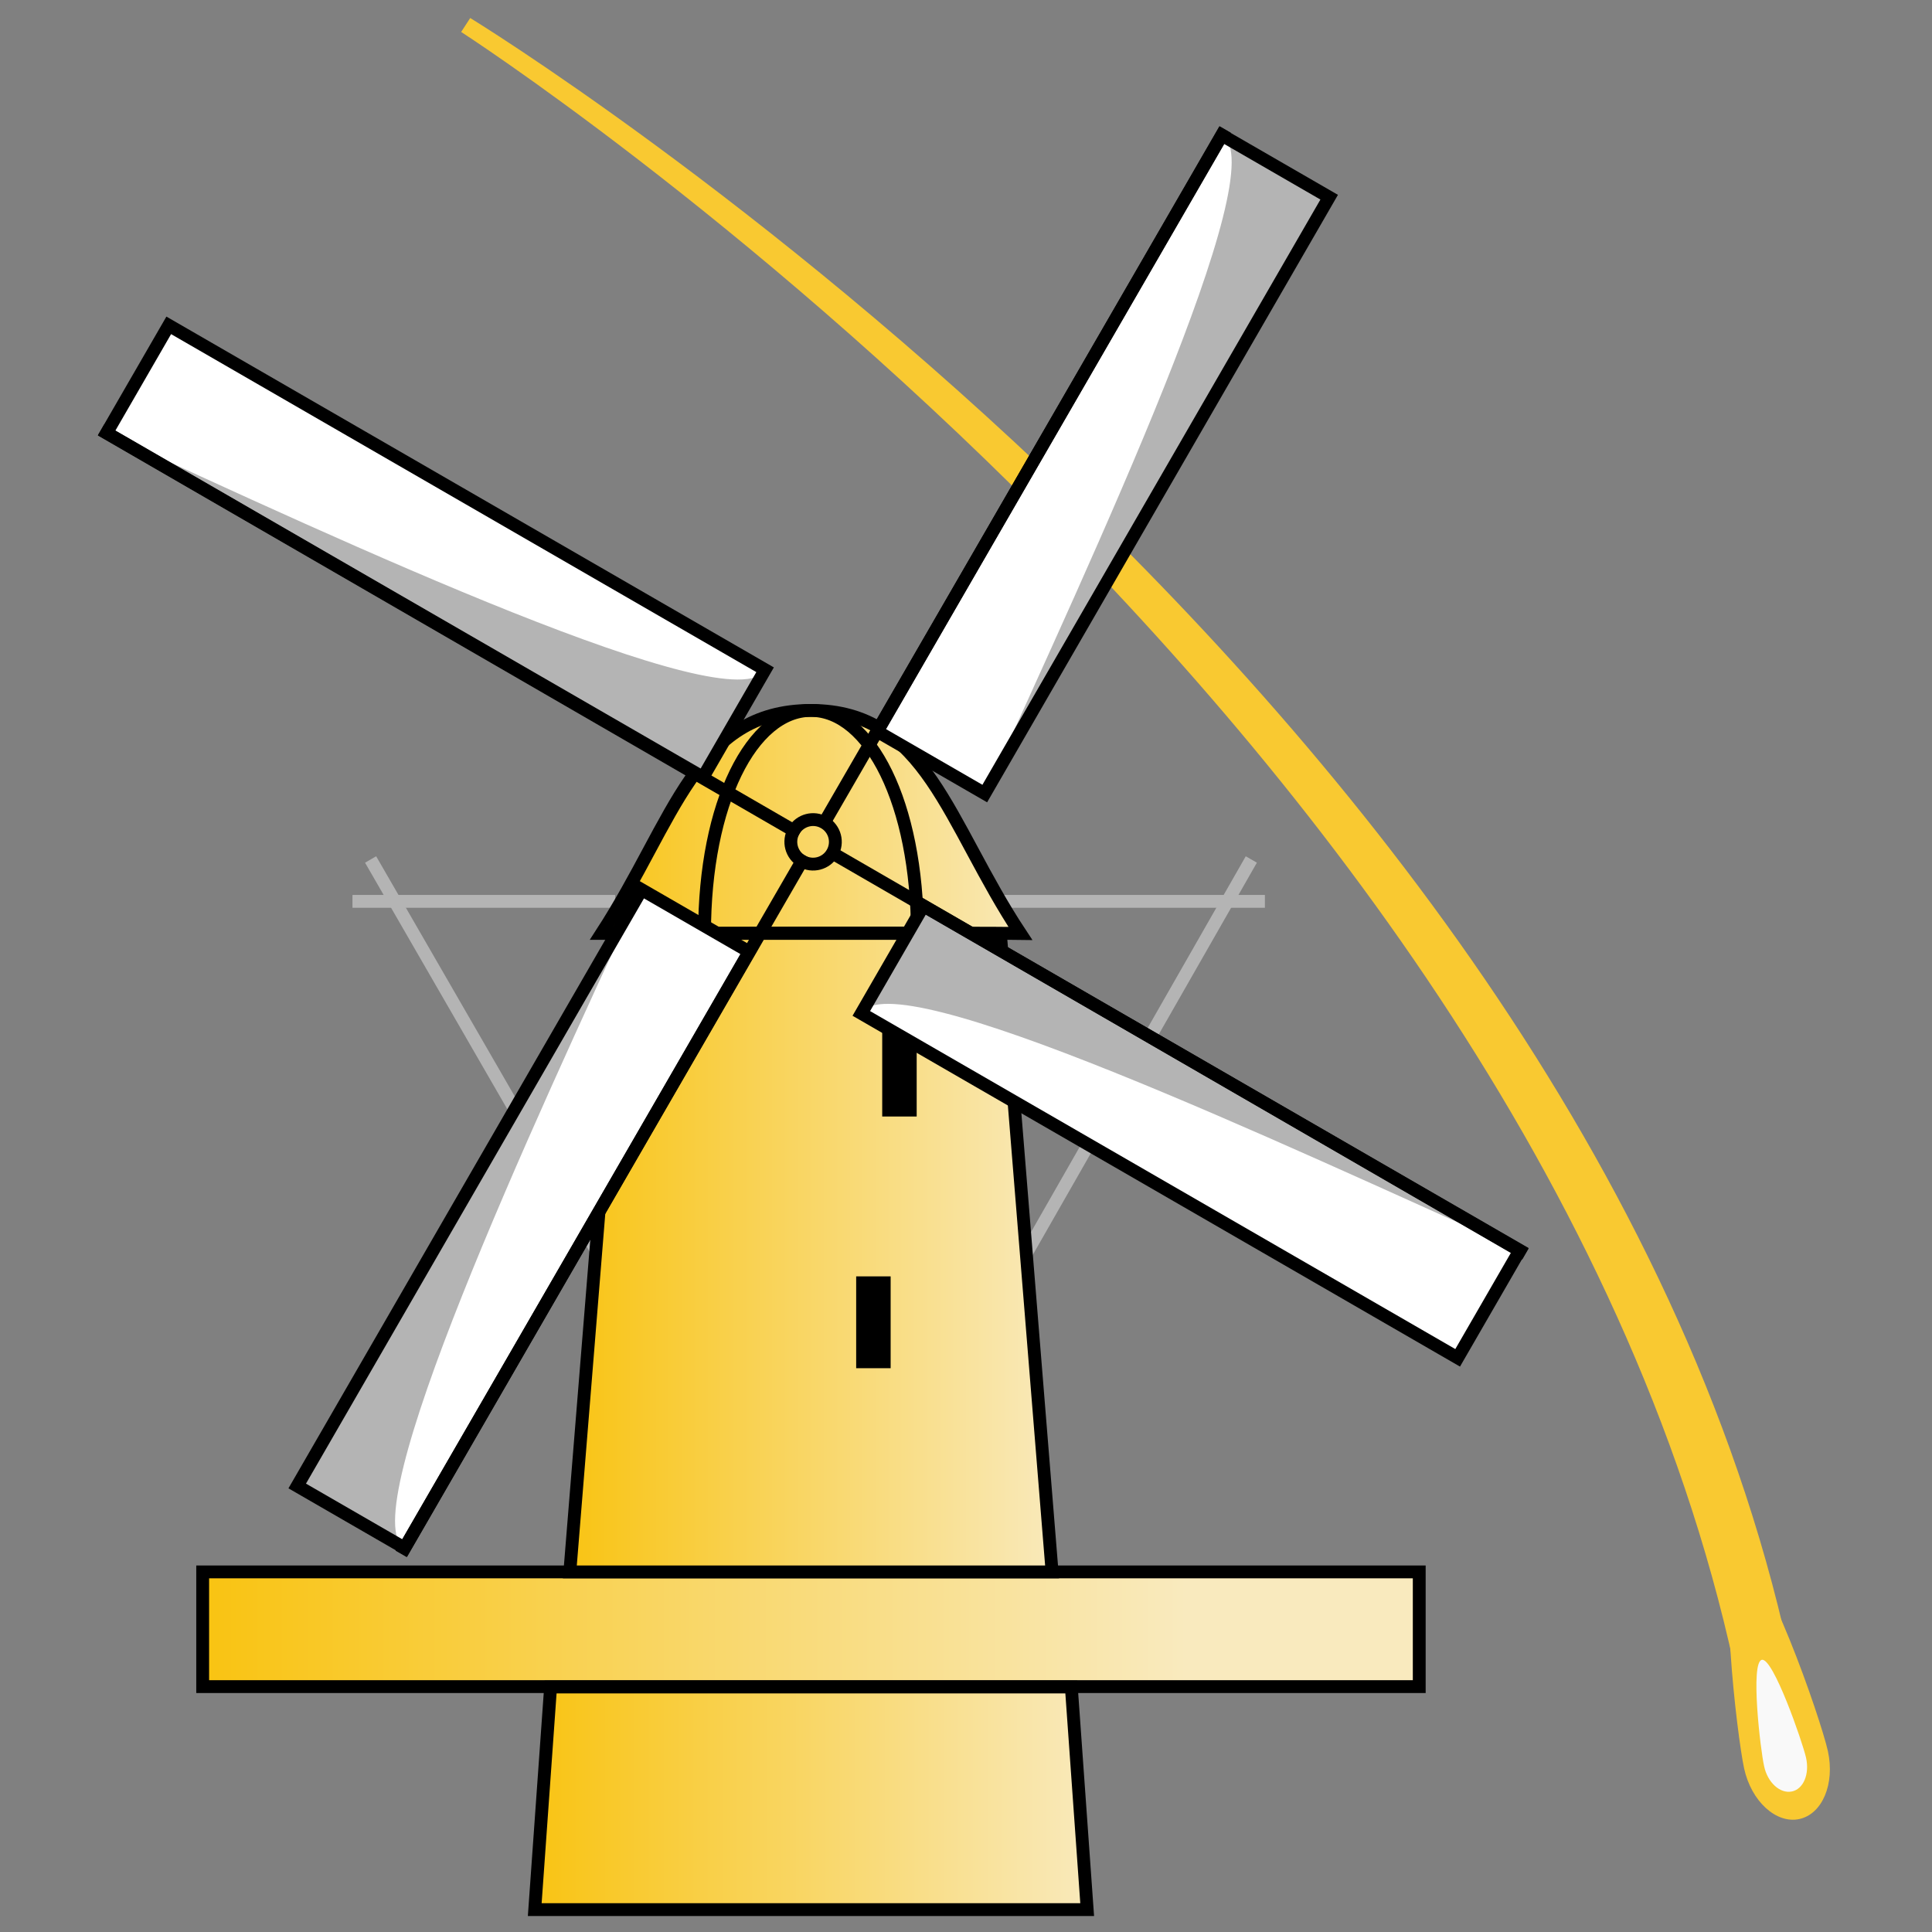 <svg version="1.1" id="Calque_1" xmlns="http://www.w3.org/2000/svg" x="0" y="0" viewBox="0 0 512 512" style="enable-background:new 0 0 512 512" xml:space="preserve"><rect x="0" y="0" width="512" height="512" fill="#808080" stroke="none"/><style>.st0{fill:#f9c931}.st2,.st7,.st8{stroke-miterlimit:11.339}.st2{fill:none;stroke:#b4b4b4;stroke-width:3.402}.st7,.st8{stroke:#000}.st7{fill:none;stroke-width:3.402}.st8{stroke-width:2.835}.st9{fill:#fff}.st10{fill:#b4b4b4}.st11{fill:none;stroke:#000;stroke-width:3.402;stroke-linecap:square;stroke-miterlimit:11.339}</style><g id="layer1" transform="translate(-5.887 -62.93)"><g id="g22"><path id="path15-9" class="st0" d="m130.5 67.7-2.4 3.7s296.6 191 340.9 451.3l14.5-3.6c-44.8-263.1-353-451.4-353-451.4z"/><path id="path16" class="st0" d="M490.3 527c1.9 8.7-1.5 16.7-7.6 18-6.1 1.3-12.7-4.7-14.6-13.4-1.9-8.7-7.3-54.8-1.2-56 6.2-1.3 21.5 42.8 23.4 51.4z"/><path id="path16-9" d="M484.5 528.7c1 4.4-.7 8.4-3.8 9-3.1.6-6.4-2.4-7.3-6.7-1-4.4-3.7-27.6-.6-28.2 3-.6 10.7 21.6 11.7 25.9z" style="fill:#f9f9f9"/></g><g id="g1"><path id="path179" class="st2" d="M341.1 301.8h-69.8m-102.4 0H99.3"/><path id="path181-8" class="st2" d="M104.1 290.7 164.3 395"/><path id="path181" class="st2" d="M337.5 290.7 277.9 395"/><linearGradient id="path2_00000175321520183707764790000013959244627274016388_" gradientUnits="userSpaceOnUse" x1="-76.342" y1="387.114" x2="39.235" y2="387.114" gradientTransform="matrix(2.835 0 0 -2.835 273.396 1592.049)"><stop offset="0" style="stop-color:#f9c310"/><stop offset=".803" style="stop-color:#f9eabe"/></linearGradient><path id="path2" style="fill:url(#path2_00000175321520183707764790000013959244627274016388_);stroke:#000;stroke-width:3.402;stroke-miterlimit:11.339" d="M59.6 479.5v30.4H382v-30.4H59.6z"/><linearGradient id="rect2_00000153697278471233447190000015997020193143231389_" gradientUnits="userSpaceOnUse" x1="-45.371" y1="371.326" x2="8.265" y2="371.326" gradientTransform="matrix(2.835 0 0 -2.835 273.396 1592.049)"><stop offset="0" style="stop-color:#f9c310"/><stop offset="1" style="stop-color:#f9eabe"/></linearGradient><path id="rect2" style="fill:url(#rect2_00000153697278471233447190000015997020193143231389_);stroke:#000;stroke-width:3.402;stroke-miterlimit:11.339" d="M151.8 510h138l4.2 59H147.6l4.2-59z"/><linearGradient id="rect8_00000141434174228913595610000010633960818067055282_" gradientUnits="userSpaceOnUse" x1="-42.105" y1="422.318" x2="4.999" y2="422.318" gradientTransform="matrix(2.835 0 0 -2.835 273.396 1592.049)"><stop offset="0" style="stop-color:#f9c310"/><stop offset="1" style="stop-color:#f9eabe"/></linearGradient><path id="rect8" style="fill:url(#rect8_00000141434174228913595610000010633960818067055282_);stroke:#000;stroke-width:3.402;stroke-miterlimit:11.339" d="M170.6 310.3H271l13.7 169.2H156.9l13.7-169.2z"/><linearGradient id="path8_00000023244706812210273200000013417646869828014465_" gradientUnits="userSpaceOnUse" x1="-39.825" y1="462.588" x2="2.766" y2="462.588" gradientTransform="matrix(2.835 0 0 -2.835 273.396 1592.049)"><stop offset="0" style="stop-color:#f9c310"/><stop offset="1" style="stop-color:#f9eabe"/></linearGradient><path id="path8" style="fill:url(#path8_00000023244706812210273200000013417646869828014465_);stroke:#000;stroke-width:3.402;stroke-miterlimit:11.339" d="M276.3 310.3c-10.3-.2-98.6 0-110.6 0h-.4c19.5-30.1 24.9-59.1 55.5-59.1s36.2 29.9 55.5 59.1z"/><path id="path8-4" class="st7" d="M249 310.3c-5.3-.2-51.3 0-56.4 0 0-34.6 12.6-59.1 28.2-59.1s28.2 24.6 28.2 59.1z"/><path id="rect23" class="st8" d="M241.1 335.9h6.3v21.5h-6.3z"/><path id="rect23-1" class="st8" d="M234.2 402.6h6.3v21.5h-6.3z"/><g id="g11" transform="rotate(30.237 -30.854 120.518)"><g id="g35"><path id="rect32" transform="matrix(.004 1 -1 .004 546.486 -243.63)" class="st9" d="M379.1 61.3H412v182.5h-32.9z"/><path id="rect33" transform="matrix(.004 1 -1 .004 514.865 6.208)" class="st9" d="M163 245.1h182.5V278H163z"/><path id="rect34" transform="matrix(.004 1 -1 .004 265.028 -25.413)" class="st9" d="M128.8 29.1h32.9v182.5h-32.9z"/><path id="rect35" transform="matrix(.004 1 -1 .004 296.648 -275.25)" class="st9" d="M195.3-5.1h182.5v32.9H195.3z"/></g><g id="g3"><path id="path3" class="st10" d="M269.7-79.9c16.5 0 26.6 113.9 33.7 182.4L302.6-80l-32.9.1z"/><path id="path3-3" class="st10" d="m304.2 136.5.1 32.9c-.1-16.5 113.9-26.3 182.4-33.7l-182.5.8z"/><path id="path3-1" class="st10" d="M271.2 352.8c-16.5-.2-27.2-113.8-33.7-182.4l.8 182.5 32.9-.1z"/><path id="path3-1-3" class="st10" d="M236.5 103.5c-.1 16.5-113.8 27.1-182.4 33.7l182.5-.8-.1-32.9z"/></g><circle id="path9" class="st7" cx="270.4" cy="136.5" r="5.9"/><g id="g2"><path id="rect11" transform="matrix(.004 1 -1 .004 546.486 -243.63)" class="st7" d="M379.1 61.3H412v182.5h-32.9z"/><path id="rect11-2" transform="matrix(.004 1 -1 .004 514.865 6.208)" class="st7" d="M163 245.1h182.5V278H163z"/><path id="rect11-1" transform="matrix(.004 1 -1 .004 265.028 -25.413)" class="st7" d="M128.8 29.1h32.9v182.5h-32.9z"/><path id="rect11-6" transform="matrix(.004 1 -1 .004 296.648 -275.25)" class="st7" d="M195.3-5.1h182.5v32.9H195.3z"/></g><path id="path10" class="st11" d="m270.4 142.4.7 210.4"/><path id="path10-7" class="st11" d="m276.4 136.5 210.4-.7"/><path id="path10-7-9" class="st11" d="m54.1 137.2 210.4-.7"/><path id="path10-7-0" class="st11" d="m269.7-79.9.7 210.4"/></g></g></g></svg>